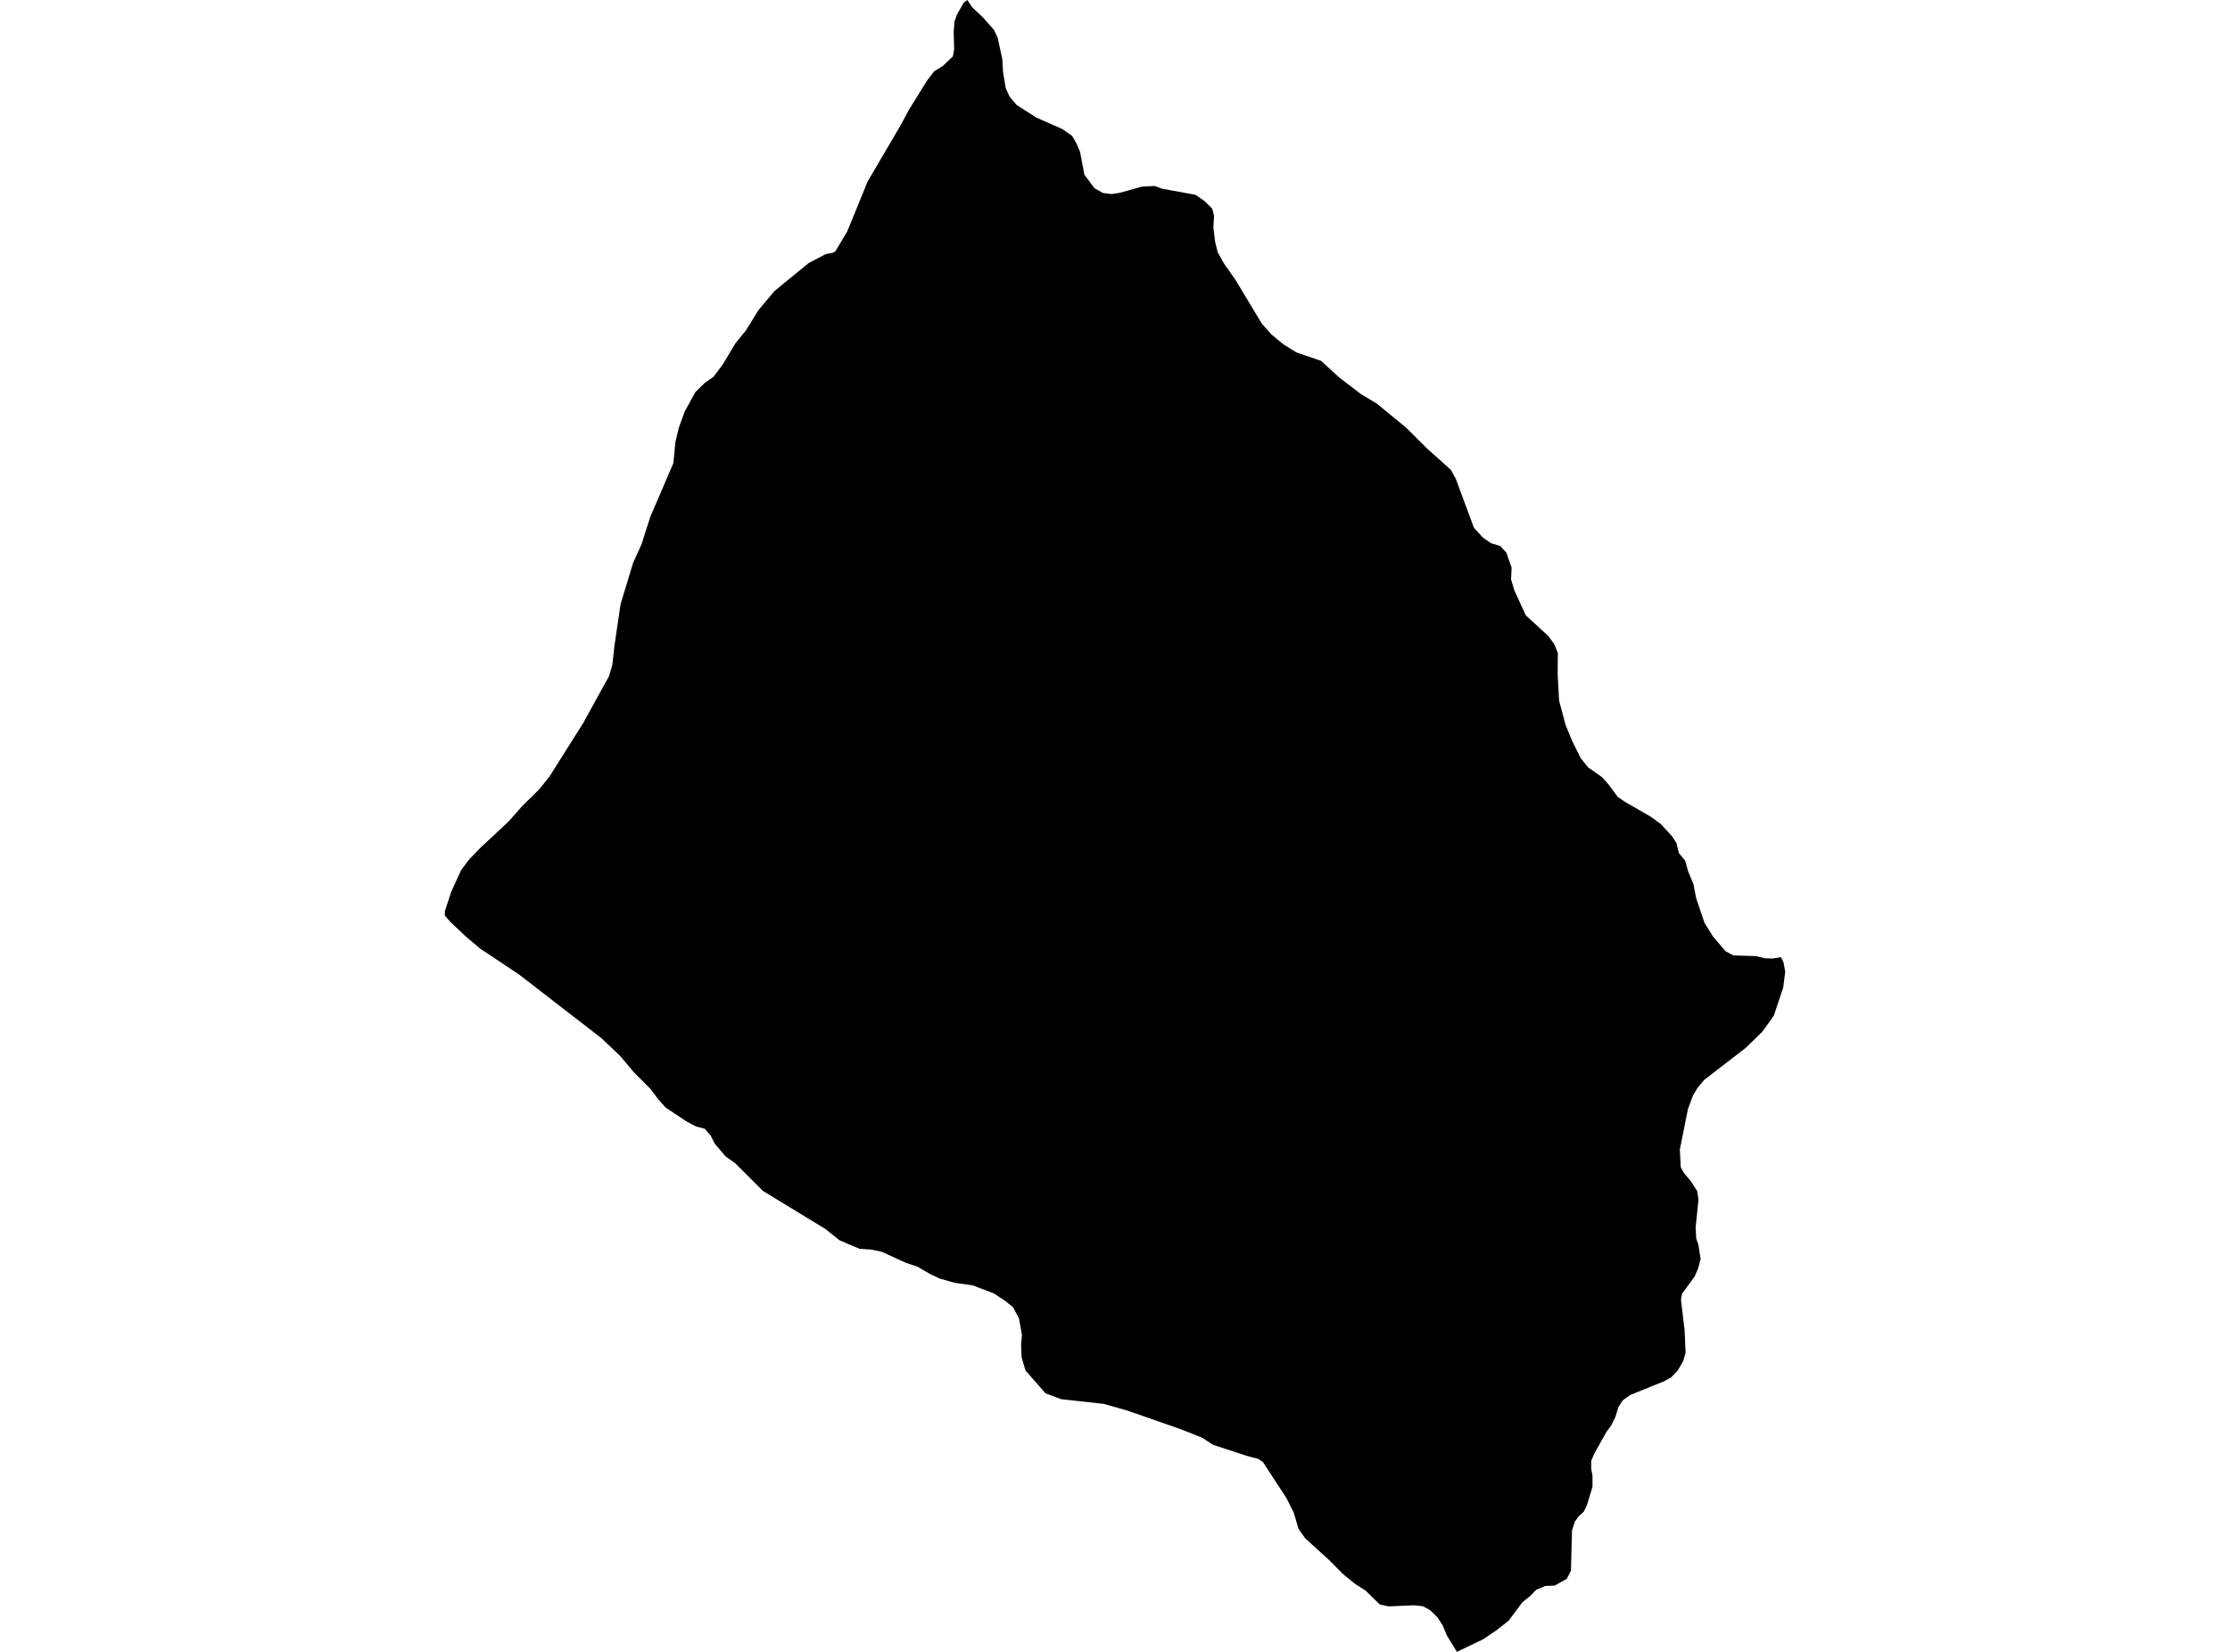 <?xml version='1.0'?>
<svg  baseProfile = 'tiny' width = '540' height = '400' stroke-linecap = 'round' stroke-linejoin = 'round' version='1.1' xmlns='http://www.w3.org/2000/svg'>
<path id='1402001001' title='1402001001'  d='M 276.425 45.21 279.581 45.025 281.466 45.712 289.49 47.167 291.724 48.724 293.547 50.528 293.988 52.28 293.824 55.088 294.255 58.633 294.88 61.092 296.427 63.869 299.194 67.804 305.577 78.41 307.903 81.002 310.773 83.379 313.929 85.337 319.882 87.376 324.442 91.526 329.545 95.42 333.418 97.746 340.509 103.566 345.5 108.546 351.371 113.813 352.529 115.965 356.925 127.81 359.128 130.208 361.075 131.55 363.288 132.227 364.774 133.835 366.034 137.453 365.911 140.342 366.711 142.965 369.467 148.991 374.919 154.001 376.404 156.03 377.234 158.141 377.193 163.203 377.542 169.679 379.13 175.592 380.698 179.414 382.757 183.564 384.581 185.839 387.912 188.165 389.438 189.856 391.734 192.96 393.455 194.149 399.726 197.766 402.165 199.529 404.881 202.49 405.946 204.109 406.561 206.609 408.047 208.382 408.805 211.046 410.055 214.038 410.732 217.492 412.74 223.445 414.789 226.755 417.843 230.341 419.739 231.356 425.149 231.52 427.455 232.073 429.453 232.083 431.236 231.766 431.533 232.35 431.881 233.046 432.291 235.301 431.81 239.113 429.545 245.917 426.768 249.81 422.751 253.725 412.627 261.533 410.998 263.521 409.943 265.335 408.744 268.532 406.776 278.389 407.012 282.693 407.821 284.097 409.482 286.085 410.967 288.4 411.295 290.399 410.609 297.141 410.732 299.857 411.264 301.394 411.808 304.816 411.223 307.122 410.342 309.14 407.319 313.249 407.053 314.756 407.924 322.051 408.17 327.564 407.545 329.706 406.202 331.95 404.645 333.559 402.995 334.46 394.726 337.811 392.953 339.092 391.898 340.701 391.18 343.099 390.176 345.158 389.039 346.685 386.077 351.952 385.319 353.725 385.309 355.559 385.627 357.434 385.627 360.027 384.315 364.351 383.557 365.99 382.204 367.271 381.343 368.491 380.667 370.591 380.524 376.012 380.411 380.336 379.396 382.314 376.466 383.953 374.181 384.035 372.029 384.947 370.43 386.556 368.627 388.001 365.327 392.448 362.284 394.836 359.159 396.936 352.795 400 350.357 396.024 349.322 393.534 348.082 391.638 346.268 389.866 344.506 388.933 342.415 388.718 336.267 388.985 334.095 388.513 330.754 385.224 328.1 383.513 325.231 381.176 323.223 379.147 321.932 377.846 317.904 374.178 316.019 372.466 314.441 370.192 313.263 366.247 313.263 366.236 312.843 365.406 311.541 362.804 305.823 354.032 304.645 353.253 301.807 352.505 294.951 350.261 293.773 349.882 291.078 348.13 285.801 346.04 273.074 341.603 267.264 339.943 256.956 338.815 253.154 337.371 248.317 331.848 247.385 328.65 247.262 325.72 247.467 323.209 246.739 319.213 245.745 317.369 245.274 316.518 243.337 314.961 240.683 313.208 237.005 311.804 235.54 311.241 231.236 310.647 227.598 309.622 225.334 308.566 223.571 307.552 222.229 306.742 219.339 305.779 213.509 303.115 210.916 302.572 208.17 302.408 206.202 301.578 203.262 300.318 200.874 298.401 199.89 297.612 184.745 288.38 178.023 281.668 175.708 280.039 173.115 276.985 172.818 276.401 172.08 274.956 170.635 273.307 168.586 272.794 166.362 271.626 161.229 268.234 159.405 266.216 157.529 263.705 153.472 259.627 150.111 255.631 145.592 251.358 125.682 235.967 116.296 229.726 112.791 226.775 109.02 223.199 107.709 221.683 107.729 220.627 109.277 215.924 111.644 210.739 113.601 208.116 116.224 205.4 123.151 198.924 126.502 195.143 130.6 191.106 133.049 188.052 141.206 175.12 147.477 163.726 148.266 161.041 148.666 157.516 148.768 156.553 150.275 146.285 153.226 136.571 153.226 136.561 153.308 136.284 155.398 131.684 156.115 129.378 157.499 125.085 163.073 112.112 163.534 107.122 164.395 103.515 165.829 99.6 168.381 94.958 170.676 92.704 172.777 91.249 175.052 88.196 178.095 83.123 180.585 80.07 183.669 75.09 187.553 70.458 195.853 63.675 199.993 61.512 201.571 61.236 202.268 60.887 205.147 56.071 210.117 43.908 218.181 30.177 220.046 26.673 222.895 22.082 224.504 19.49 225.364 18.363 226.225 17.246 228.285 15.995 230.744 13.649 230.939 12.573 231.051 11.886 230.939 7.788 231.113 5.277 231.748 3.474 233.408 0.594 234.238 0 235.468 1.824 237.886 4.078 240.683 7.214 240.981 7.829 241.585 9.12 242.712 14.294 242.897 17.512 243.542 21.355 244.485 23.425 246.227 25.453 248.102 26.652 250.941 28.466 253.605 29.644 257.243 31.253 259.599 32.882 260.624 34.624 261.536 36.746 262.581 42.289 265.051 45.599 266.045 46.152 267.11 46.736 269.201 46.993 271.24 46.665 276.425 45.21 Z' />
</svg>